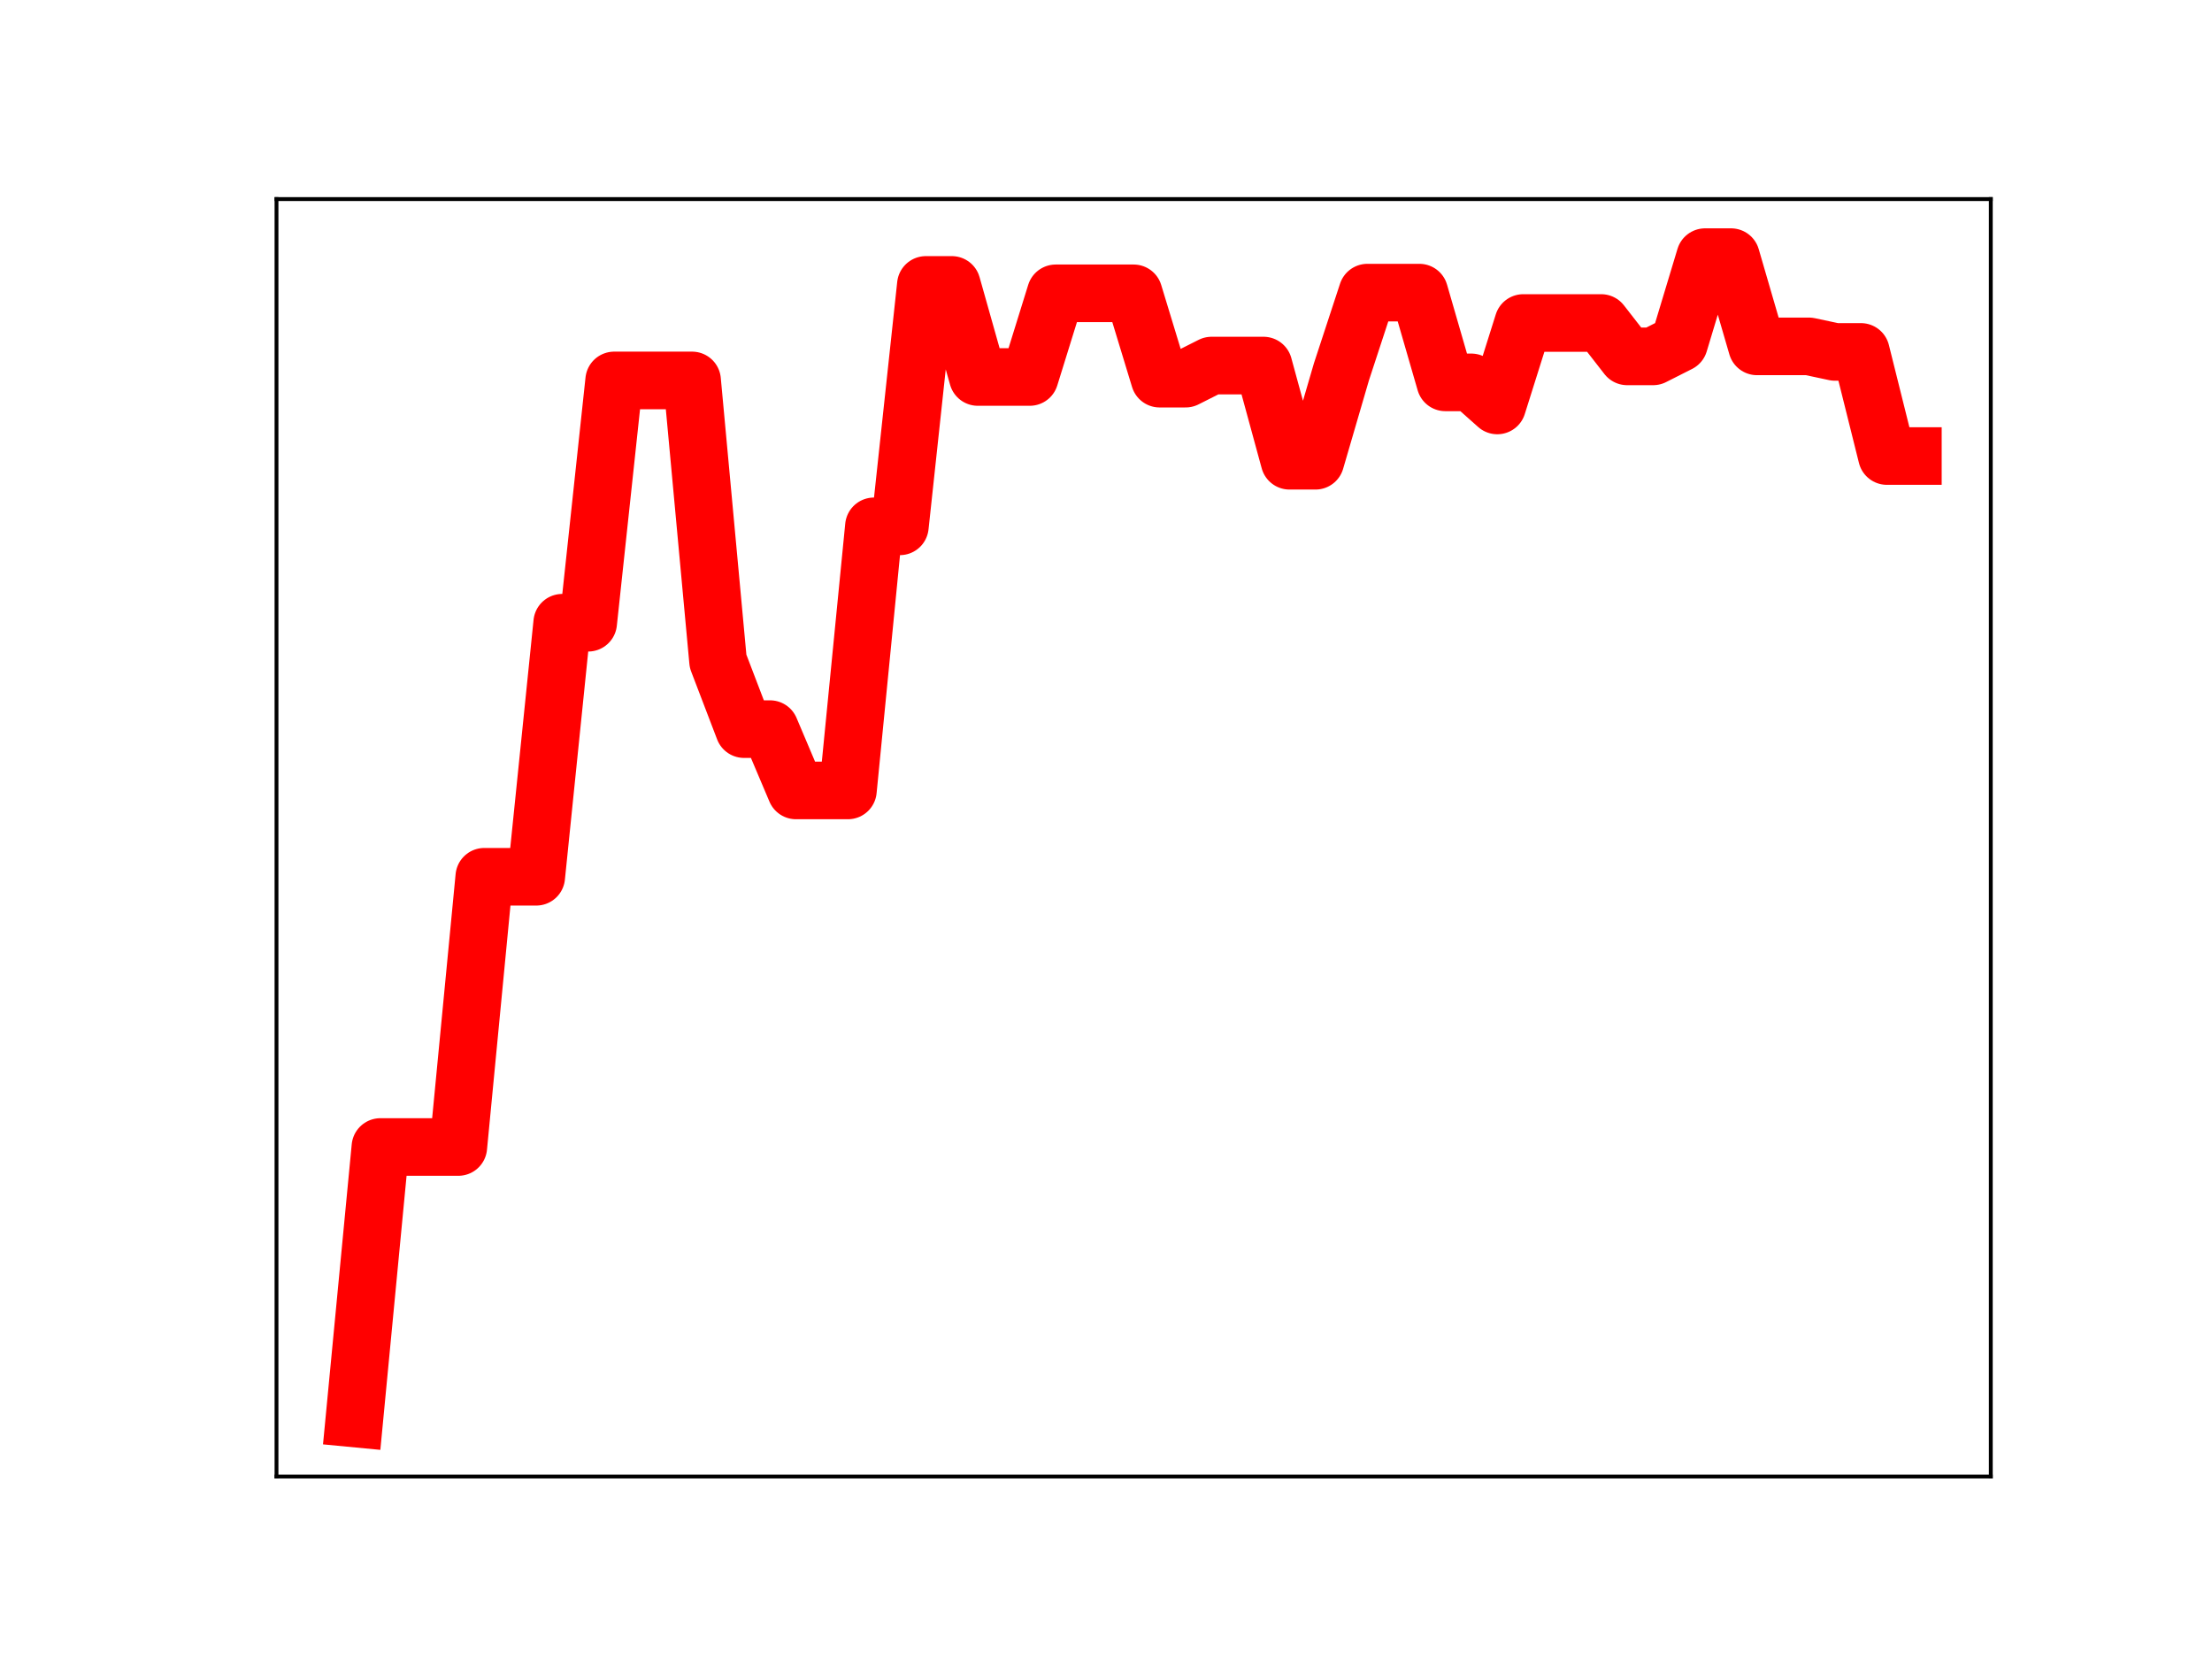 <?xml version="1.0" encoding="utf-8" standalone="no"?>
<!DOCTYPE svg PUBLIC "-//W3C//DTD SVG 1.1//EN"
  "http://www.w3.org/Graphics/SVG/1.1/DTD/svg11.dtd">
<!-- Created with matplotlib (https://matplotlib.org/) -->
<svg height="345.6pt" version="1.1" viewBox="0 0 460.8 345.6" width="460.8pt" xmlns="http://www.w3.org/2000/svg" xmlns:xlink="http://www.w3.org/1999/xlink">
 <defs>
  <style type="text/css">
*{stroke-linecap:butt;stroke-linejoin:round;}
  </style>
 </defs>
 <g id="figure_1">
  <g id="patch_1">
   <path d="M 0 345.6 
L 460.8 345.6 
L 460.8 0 
L 0 0 
z
" style="fill:#ffffff;"/>
  </g>
  <g id="axes_1">
   <g id="patch_2">
    <path d="M 57.6 307.584 
L 414.72 307.584 
L 414.72 41.472 
L 57.6 41.472 
z
" style="fill:#ffffff;"/>
   </g>
   <g id="line2d_1">
    <path clip-path="url(#p0d5f66ff90)" d="M 73.833 295.488 
L 79.244 238.94 
L 84.655 238.94 
L 90.065 238.94 
L 95.476 238.94 
L 100.887 182.646 
L 106.298 182.646 
L 111.709 182.646 
L 117.12 129.727 
L 122.531 129.727 
L 127.942 79.251 
L 133.353 79.251 
L 138.764 79.251 
L 144.175 79.251 
L 149.585 137.743 
L 154.996 151.89 
L 160.407 151.89 
L 165.818 164.662 
L 171.229 164.662 
L 176.64 164.662 
L 182.051 109.646 
L 187.462 109.646 
L 192.873 59.353 
L 198.284 59.353 
L 203.695 78.533 
L 209.105 78.533 
L 214.516 78.533 
L 219.927 61.105 
L 225.338 61.105 
L 230.749 61.105 
L 236.16 61.105 
L 241.571 78.882 
L 246.982 78.882 
L 252.393 76.153 
L 257.804 76.153 
L 263.215 76.153 
L 268.625 95.984 
L 274.036 95.984 
L 279.447 77.451 
L 284.858 60.958 
L 290.269 60.958 
L 295.68 60.958 
L 301.091 79.655 
L 306.502 79.655 
L 311.913 84.464 
L 317.324 67.286 
L 322.735 67.286 
L 328.145 67.286 
L 333.556 67.286 
L 338.967 74.239 
L 344.378 74.239 
L 349.789 71.501 
L 355.2 53.568 
L 360.611 53.568 
L 366.022 72.158 
L 371.433 72.158 
L 376.844 72.158 
L 382.255 73.311 
L 387.665 73.311 
L 393.076 95 
L 398.487 95 
" style="fill:none;stroke:#ff0000;stroke-linecap:square;stroke-width:12;"/>
    <defs>
     <path d="M 0 3 
C 0.796 3 1.559 2.684 2.121 2.121 
C 2.684 1.559 3 0.796 3 0 
C 3 -0.796 2.684 -1.559 2.121 -2.121 
C 1.559 -2.684 0.796 -3 0 -3 
C -0.796 -3 -1.559 -2.684 -2.121 -2.121 
C -2.684 -1.559 -3 -0.796 -3 0 
C -3 0.796 -2.684 1.559 -2.121 2.121 
C -1.559 2.684 -0.796 3 0 3 
z
" id="m671fcabe38" style="stroke:#ff0000;"/>
    </defs>
    <g clip-path="url(#p0d5f66ff90)">
     <use style="fill:#ff0000;stroke:#ff0000;" x="73.833" xlink:href="#m671fcabe38" y="295.488"/>
     <use style="fill:#ff0000;stroke:#ff0000;" x="79.244" xlink:href="#m671fcabe38" y="238.94"/>
     <use style="fill:#ff0000;stroke:#ff0000;" x="84.655" xlink:href="#m671fcabe38" y="238.94"/>
     <use style="fill:#ff0000;stroke:#ff0000;" x="90.065" xlink:href="#m671fcabe38" y="238.94"/>
     <use style="fill:#ff0000;stroke:#ff0000;" x="95.476" xlink:href="#m671fcabe38" y="238.94"/>
     <use style="fill:#ff0000;stroke:#ff0000;" x="100.887" xlink:href="#m671fcabe38" y="182.646"/>
     <use style="fill:#ff0000;stroke:#ff0000;" x="106.298" xlink:href="#m671fcabe38" y="182.646"/>
     <use style="fill:#ff0000;stroke:#ff0000;" x="111.709" xlink:href="#m671fcabe38" y="182.646"/>
     <use style="fill:#ff0000;stroke:#ff0000;" x="117.12" xlink:href="#m671fcabe38" y="129.727"/>
     <use style="fill:#ff0000;stroke:#ff0000;" x="122.531" xlink:href="#m671fcabe38" y="129.727"/>
     <use style="fill:#ff0000;stroke:#ff0000;" x="127.942" xlink:href="#m671fcabe38" y="79.251"/>
     <use style="fill:#ff0000;stroke:#ff0000;" x="133.353" xlink:href="#m671fcabe38" y="79.251"/>
     <use style="fill:#ff0000;stroke:#ff0000;" x="138.764" xlink:href="#m671fcabe38" y="79.251"/>
     <use style="fill:#ff0000;stroke:#ff0000;" x="144.175" xlink:href="#m671fcabe38" y="79.251"/>
     <use style="fill:#ff0000;stroke:#ff0000;" x="149.585" xlink:href="#m671fcabe38" y="137.743"/>
     <use style="fill:#ff0000;stroke:#ff0000;" x="154.996" xlink:href="#m671fcabe38" y="151.89"/>
     <use style="fill:#ff0000;stroke:#ff0000;" x="160.407" xlink:href="#m671fcabe38" y="151.89"/>
     <use style="fill:#ff0000;stroke:#ff0000;" x="165.818" xlink:href="#m671fcabe38" y="164.662"/>
     <use style="fill:#ff0000;stroke:#ff0000;" x="171.229" xlink:href="#m671fcabe38" y="164.662"/>
     <use style="fill:#ff0000;stroke:#ff0000;" x="176.64" xlink:href="#m671fcabe38" y="164.662"/>
     <use style="fill:#ff0000;stroke:#ff0000;" x="182.051" xlink:href="#m671fcabe38" y="109.646"/>
     <use style="fill:#ff0000;stroke:#ff0000;" x="187.462" xlink:href="#m671fcabe38" y="109.646"/>
     <use style="fill:#ff0000;stroke:#ff0000;" x="192.873" xlink:href="#m671fcabe38" y="59.353"/>
     <use style="fill:#ff0000;stroke:#ff0000;" x="198.284" xlink:href="#m671fcabe38" y="59.353"/>
     <use style="fill:#ff0000;stroke:#ff0000;" x="203.695" xlink:href="#m671fcabe38" y="78.533"/>
     <use style="fill:#ff0000;stroke:#ff0000;" x="209.105" xlink:href="#m671fcabe38" y="78.533"/>
     <use style="fill:#ff0000;stroke:#ff0000;" x="214.516" xlink:href="#m671fcabe38" y="78.533"/>
     <use style="fill:#ff0000;stroke:#ff0000;" x="219.927" xlink:href="#m671fcabe38" y="61.105"/>
     <use style="fill:#ff0000;stroke:#ff0000;" x="225.338" xlink:href="#m671fcabe38" y="61.105"/>
     <use style="fill:#ff0000;stroke:#ff0000;" x="230.749" xlink:href="#m671fcabe38" y="61.105"/>
     <use style="fill:#ff0000;stroke:#ff0000;" x="236.16" xlink:href="#m671fcabe38" y="61.105"/>
     <use style="fill:#ff0000;stroke:#ff0000;" x="241.571" xlink:href="#m671fcabe38" y="78.882"/>
     <use style="fill:#ff0000;stroke:#ff0000;" x="246.982" xlink:href="#m671fcabe38" y="78.882"/>
     <use style="fill:#ff0000;stroke:#ff0000;" x="252.393" xlink:href="#m671fcabe38" y="76.153"/>
     <use style="fill:#ff0000;stroke:#ff0000;" x="257.804" xlink:href="#m671fcabe38" y="76.153"/>
     <use style="fill:#ff0000;stroke:#ff0000;" x="263.215" xlink:href="#m671fcabe38" y="76.153"/>
     <use style="fill:#ff0000;stroke:#ff0000;" x="268.625" xlink:href="#m671fcabe38" y="95.984"/>
     <use style="fill:#ff0000;stroke:#ff0000;" x="274.036" xlink:href="#m671fcabe38" y="95.984"/>
     <use style="fill:#ff0000;stroke:#ff0000;" x="279.447" xlink:href="#m671fcabe38" y="77.451"/>
     <use style="fill:#ff0000;stroke:#ff0000;" x="284.858" xlink:href="#m671fcabe38" y="60.958"/>
     <use style="fill:#ff0000;stroke:#ff0000;" x="290.269" xlink:href="#m671fcabe38" y="60.958"/>
     <use style="fill:#ff0000;stroke:#ff0000;" x="295.68" xlink:href="#m671fcabe38" y="60.958"/>
     <use style="fill:#ff0000;stroke:#ff0000;" x="301.091" xlink:href="#m671fcabe38" y="79.655"/>
     <use style="fill:#ff0000;stroke:#ff0000;" x="306.502" xlink:href="#m671fcabe38" y="79.655"/>
     <use style="fill:#ff0000;stroke:#ff0000;" x="311.913" xlink:href="#m671fcabe38" y="84.464"/>
     <use style="fill:#ff0000;stroke:#ff0000;" x="317.324" xlink:href="#m671fcabe38" y="67.286"/>
     <use style="fill:#ff0000;stroke:#ff0000;" x="322.735" xlink:href="#m671fcabe38" y="67.286"/>
     <use style="fill:#ff0000;stroke:#ff0000;" x="328.145" xlink:href="#m671fcabe38" y="67.286"/>
     <use style="fill:#ff0000;stroke:#ff0000;" x="333.556" xlink:href="#m671fcabe38" y="67.286"/>
     <use style="fill:#ff0000;stroke:#ff0000;" x="338.967" xlink:href="#m671fcabe38" y="74.239"/>
     <use style="fill:#ff0000;stroke:#ff0000;" x="344.378" xlink:href="#m671fcabe38" y="74.239"/>
     <use style="fill:#ff0000;stroke:#ff0000;" x="349.789" xlink:href="#m671fcabe38" y="71.501"/>
     <use style="fill:#ff0000;stroke:#ff0000;" x="355.2" xlink:href="#m671fcabe38" y="53.568"/>
     <use style="fill:#ff0000;stroke:#ff0000;" x="360.611" xlink:href="#m671fcabe38" y="53.568"/>
     <use style="fill:#ff0000;stroke:#ff0000;" x="366.022" xlink:href="#m671fcabe38" y="72.158"/>
     <use style="fill:#ff0000;stroke:#ff0000;" x="371.433" xlink:href="#m671fcabe38" y="72.158"/>
     <use style="fill:#ff0000;stroke:#ff0000;" x="376.844" xlink:href="#m671fcabe38" y="72.158"/>
     <use style="fill:#ff0000;stroke:#ff0000;" x="382.255" xlink:href="#m671fcabe38" y="73.311"/>
     <use style="fill:#ff0000;stroke:#ff0000;" x="387.665" xlink:href="#m671fcabe38" y="73.311"/>
     <use style="fill:#ff0000;stroke:#ff0000;" x="393.076" xlink:href="#m671fcabe38" y="95"/>
     <use style="fill:#ff0000;stroke:#ff0000;" x="398.487" xlink:href="#m671fcabe38" y="95"/>
    </g>
   </g>
   <g id="patch_3">
    <path d="M 57.6 307.584 
L 57.6 41.472 
" style="fill:none;stroke:#000000;stroke-linecap:square;stroke-linejoin:miter;stroke-width:0.8;"/>
   </g>
   <g id="patch_4">
    <path d="M 414.72 307.584 
L 414.72 41.472 
" style="fill:none;stroke:#000000;stroke-linecap:square;stroke-linejoin:miter;stroke-width:0.8;"/>
   </g>
   <g id="patch_5">
    <path d="M 57.6 307.584 
L 414.72 307.584 
" style="fill:none;stroke:#000000;stroke-linecap:square;stroke-linejoin:miter;stroke-width:0.8;"/>
   </g>
   <g id="patch_6">
    <path d="M 57.6 41.472 
L 414.72 41.472 
" style="fill:none;stroke:#000000;stroke-linecap:square;stroke-linejoin:miter;stroke-width:0.8;"/>
   </g>
  </g>
 </g>
 <defs>
  <clipPath id="p0d5f66ff90">
   <rect height="266.112" width="357.12" x="57.6" y="41.472"/>
  </clipPath>
 </defs>
</svg>

